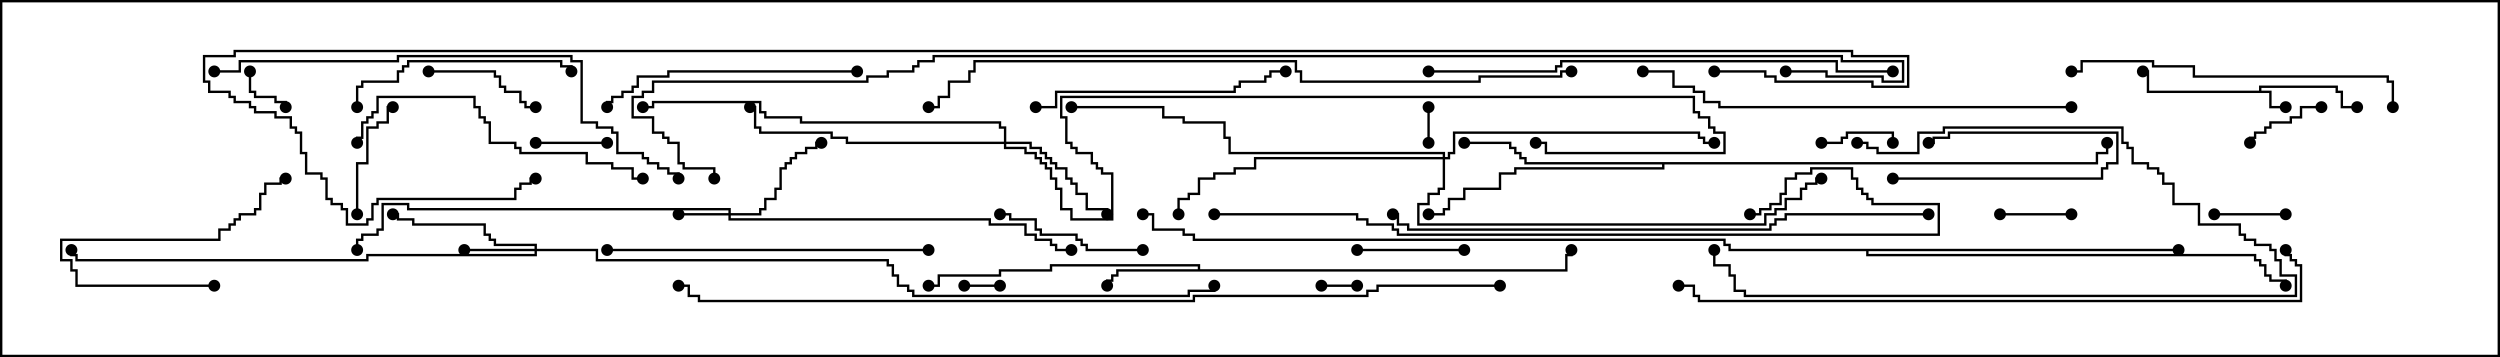 <svg version="1.1" width="105" height="15" xmlns="http://www.w3.org/2000/svg"><path d="M94.879,3.807L94.879,3.593L98.193,3.593L98.193,3.807L98.407,3.807L98.407,4.45L99,4.45L99,4.55L98.307,4.55L98.307,3.907L98.093,3.907L98.093,3.693L94.979,3.693L94.979,3.807L95.407,3.807L95.407,4.45L96,4.45L96,4.55L95.307,4.55L95.307,3.907L90.164,3.907L90.164,3.05L90,3.05L90,2.95L90.264,2.95L90.264,3.807z" stroke="none"/><path d="M50.307,11.307L50.307,11.193L44.193,11.193L44.193,11.407L42.05,11.407L42.05,11.621L39.479,11.621L39.479,12.05L39,12.05L39,11.95L39.379,11.95L39.379,11.521L41.95,11.521L41.95,11.307L44.093,11.307L44.093,11.093L50.407,11.093L50.407,11.307L65.736,11.307L65.736,10.664L65.95,10.664L65.95,10.5L66.05,10.5L66.05,10.764L65.836,10.764L65.836,11.407L46.979,11.407L46.979,11.621L46.764,11.621L46.764,11.836L46.55,11.836L46.55,12L46.45,12L46.45,11.736L46.664,11.736L46.664,11.521L46.879,11.521L46.879,11.307z" stroke="none"/><path d="M88.021,6.807L88.021,6.379L88.45,6.379L88.45,6L88.55,6L88.55,6.479L88.121,6.479L88.121,6.907L69.907,6.907L69.907,7.121L63.693,7.121L63.693,7.336L63.05,7.336L63.05,7.979L61.55,7.979L61.55,8.407L60.907,8.407L60.907,8.836L60.693,8.836L60.693,9.05L60,9.05L60,8.95L60.593,8.95L60.593,8.736L60.807,8.736L60.807,8.307L61.45,8.307L61.45,7.879L62.95,7.879L62.95,7.236L63.593,7.236L63.593,7.021L69.807,7.021L69.807,6.907L64.021,6.907L64.021,6.693L63.807,6.693L63.807,6.479L63.593,6.479L63.593,6.264L63.379,6.264L63.379,6.05L61.5,6.05L61.5,5.95L63.479,5.95L63.479,6.164L63.693,6.164L63.693,6.379L63.907,6.379L63.907,6.593L64.121,6.593L64.121,6.807z" stroke="none"/><path d="M91.5,10.45L91.5,10.55L78.479,10.55L78.479,10.664L94.764,10.664L94.764,10.879L94.979,10.879L94.979,11.093L95.193,11.093L95.193,11.521L95.407,11.521L95.407,11.736L96.05,11.736L96.05,12L95.95,12L95.95,11.836L95.307,11.836L95.307,11.621L95.093,11.621L95.093,11.193L94.879,11.193L94.879,10.979L94.664,10.979L94.664,10.764L78.379,10.764L78.379,10.55L72.593,10.55L72.593,10.336L72.379,10.336L72.379,10.121L50.093,10.121L50.093,9.907L49.664,9.907L49.664,9.693L48.379,9.693L48.379,9.05L48,9.05L48,8.95L48.479,8.95L48.479,9.593L49.764,9.593L49.764,9.807L50.193,9.807L50.193,10.021L72.479,10.021L72.479,10.236L72.693,10.236L72.693,10.45z" stroke="none"/><path d="M30.593,8.95L30.593,8.836L17.093,8.836L17.093,8.621L16.121,8.621L16.121,9.693L15.907,9.693L15.907,9.907L15.264,9.907L15.264,10.121L15.05,10.121L15.05,10.5L14.95,10.5L14.95,10.021L15.164,10.021L15.164,9.807L15.807,9.807L15.807,9.593L16.021,9.593L16.021,8.521L17.193,8.521L17.193,8.736L30.693,8.736L30.693,8.95L31.879,8.95L31.879,8.736L32.093,8.736L32.093,8.307L32.521,8.307L32.521,7.879L32.736,7.879L32.736,7.021L32.95,7.021L32.95,6.807L33.164,6.807L33.164,6.593L33.379,6.593L33.379,6.379L33.807,6.379L33.807,6.164L34.236,6.164L34.236,5.95L34.5,5.95L34.5,6.05L34.336,6.05L34.336,6.264L33.907,6.264L33.907,6.479L33.479,6.479L33.479,6.693L33.264,6.693L33.264,6.907L33.05,6.907L33.05,7.121L32.836,7.121L32.836,7.979L32.621,7.979L32.621,8.407L32.193,8.407L32.193,8.836L31.979,8.836L31.979,9.05L30.693,9.05L30.693,9.164L41.621,9.164L41.621,9.379L43.121,9.379L43.121,9.807L43.55,9.807L43.55,10.021L44.193,10.021L44.193,10.236L44.407,10.236L44.407,10.45L45,10.45L45,10.55L44.307,10.55L44.307,10.336L44.093,10.336L44.093,10.121L43.45,10.121L43.45,9.907L43.021,9.907L43.021,9.479L41.521,9.479L41.521,9.264L30.593,9.264L30.593,9.05L28.5,9.05L28.5,8.95z" stroke="none"/><path d="M22.45,10.45L22.45,10.336L20.736,10.336L20.736,10.121L20.521,10.121L20.521,9.907L20.307,9.907L20.307,9.479L17.307,9.479L17.307,9.264L16.664,9.264L16.664,9.05L16.5,9.05L16.5,8.95L16.764,8.95L16.764,9.164L17.407,9.164L17.407,9.379L20.407,9.379L20.407,9.807L20.621,9.807L20.621,10.021L20.836,10.021L20.836,10.236L22.55,10.236L22.55,10.45L25.121,10.45L25.121,10.879L37.336,10.879L37.336,11.093L37.55,11.093L37.55,11.521L37.764,11.521L37.764,11.95L38.193,11.95L38.193,12.164L38.407,12.164L38.407,12.379L49.879,12.379L49.879,12.164L50.95,12.164L50.95,12L51.05,12L51.05,12.264L49.979,12.264L49.979,12.479L38.307,12.479L38.307,12.264L38.093,12.264L38.093,12.05L37.664,12.05L37.664,11.621L37.45,11.621L37.45,11.193L37.236,11.193L37.236,10.979L25.021,10.979L25.021,10.55L22.55,10.55L22.55,10.764L15.479,10.764L15.479,10.979L3.164,10.979L3.164,10.764L2.95,10.764L2.95,10.5L3.05,10.5L3.05,10.664L3.264,10.664L3.264,10.879L15.379,10.879L15.379,10.664L22.45,10.664L22.45,10.55L19.5,10.55L19.5,10.45z" stroke="none"/><path d="M42.164,5.95L42.164,5.407L41.95,5.407L41.95,5.193L33.593,5.193L33.593,4.979L32.093,4.979L32.093,4.764L31.879,4.764L31.879,4.336L27.479,4.336L27.479,4.55L27,4.55L27,4.45L27.379,4.45L27.379,4.236L31.979,4.236L31.979,4.664L32.193,4.664L32.193,4.879L33.693,4.879L33.693,5.093L42.05,5.093L42.05,5.307L42.264,5.307L42.264,5.95L43.336,5.95L43.336,6.164L43.764,6.164L43.764,6.379L43.979,6.379L43.979,6.593L44.193,6.593L44.193,6.807L44.407,6.807L44.407,7.021L44.836,7.021L44.836,7.45L45.05,7.45L45.05,7.664L45.264,7.664L45.264,8.093L45.693,8.093L45.693,8.736L46.55,8.736L46.55,9L46.45,9L46.45,8.836L45.593,8.836L45.593,8.193L45.164,8.193L45.164,7.764L44.95,7.764L44.95,7.55L44.736,7.55L44.736,7.121L44.307,7.121L44.307,6.907L44.093,6.907L44.093,6.693L43.879,6.693L43.879,6.479L43.664,6.479L43.664,6.264L43.236,6.264L43.236,6.05L42.264,6.05L42.264,6.164L43.121,6.164L43.121,6.379L43.55,6.379L43.55,6.593L43.764,6.593L43.764,6.807L43.979,6.807L43.979,7.021L44.193,7.021L44.193,7.45L44.407,7.45L44.407,7.879L44.621,7.879L44.621,8.736L45.05,8.736L45.05,9.164L46.664,9.164L46.664,7.336L46.236,7.336L46.236,7.121L46.021,7.121L46.021,6.907L45.807,6.907L45.807,6.479L45.164,6.479L45.164,6.264L44.95,6.264L44.95,6.05L44.736,6.05L44.736,4.979L44.521,4.979L44.521,4.021L71.193,4.021L71.193,4.664L71.407,4.664L71.407,4.879L71.836,4.879L71.836,5.307L72.05,5.307L72.05,5.521L72.479,5.521L72.479,6.479L64.879,6.479L64.879,6.05L64.5,6.05L64.5,5.95L64.979,5.95L64.979,6.379L72.379,6.379L72.379,5.621L71.95,5.621L71.95,5.407L71.736,5.407L71.736,4.979L71.307,4.979L71.307,4.764L71.093,4.764L71.093,4.121L44.621,4.121L44.621,4.879L44.836,4.879L44.836,5.95L45.05,5.95L45.05,6.164L45.264,6.164L45.264,6.379L45.907,6.379L45.907,6.807L46.121,6.807L46.121,7.021L46.336,7.021L46.336,7.236L46.764,7.236L46.764,9.264L44.95,9.264L44.95,8.836L44.521,8.836L44.521,7.979L44.307,7.979L44.307,7.55L44.093,7.55L44.093,7.121L43.879,7.121L43.879,6.907L43.664,6.907L43.664,6.693L43.45,6.693L43.45,6.479L43.021,6.479L43.021,6.264L42.164,6.264L42.164,6.05L35.521,6.05L35.521,5.836L34.879,5.836L34.879,5.621L31.879,5.621L31.879,5.407L31.664,5.407L31.664,4.55L31.5,4.55L31.5,4.45L31.764,4.45L31.764,5.307L31.979,5.307L31.979,5.521L34.979,5.521L34.979,5.736L35.621,5.736L35.621,5.95z" stroke="none"/><path d="M60.593,6.593L60.593,6.479L51.593,6.479L51.593,5.836L51.379,5.836L51.379,5.193L49.664,5.193L49.664,4.979L48.807,4.979L48.807,4.55L45,4.55L45,4.45L48.907,4.45L48.907,4.879L49.764,4.879L49.764,5.093L51.479,5.093L51.479,5.736L51.693,5.736L51.693,6.379L60.693,6.379L60.693,6.593L60.807,6.593L60.807,6.379L61.021,6.379L61.021,5.521L71.407,5.521L71.407,5.736L71.621,5.736L71.621,5.95L72,5.95L72,6.05L71.521,6.05L71.521,5.836L71.307,5.836L71.307,5.621L61.121,5.621L61.121,6.479L60.907,6.479L60.907,6.693L60.693,6.693L60.693,7.979L60.479,7.979L60.479,8.193L60.05,8.193L60.05,8.621L59.621,8.621L59.621,9.379L74.093,9.379L74.093,8.95L74.521,8.95L74.521,8.736L74.95,8.736L74.95,8.307L75.593,8.307L75.593,7.879L75.807,7.879L75.807,7.664L76.236,7.664L76.236,7.45L76.5,7.45L76.5,7.55L76.336,7.55L76.336,7.764L75.907,7.764L75.907,7.979L75.693,7.979L75.693,8.407L75.05,8.407L75.05,8.836L74.621,8.836L74.621,9.05L74.193,9.05L74.193,9.479L59.521,9.479L59.521,8.521L59.95,8.521L59.95,8.093L60.379,8.093L60.379,7.879L60.593,7.879L60.593,6.693L52.764,6.693L52.764,7.121L51.907,7.121L51.907,7.336L51.05,7.336L51.05,7.55L50.407,7.55L50.407,8.193L49.979,8.193L49.979,8.407L49.55,8.407L49.55,9L49.45,9L49.45,8.307L49.879,8.307L49.879,8.093L50.307,8.093L50.307,7.45L50.95,7.45L50.95,7.236L51.807,7.236L51.807,7.021L52.664,7.021L52.664,6.593z" stroke="none"/><path d="M57,11.95L57,12.05L55.5,12.05L55.5,11.95z" stroke="none"/><path d="M60.05,6L59.95,6L59.95,4.5L60.05,4.5z" stroke="none"/><path d="M40.5,12.05L40.5,11.95L42,11.95L42,12.05z" stroke="none"/><path d="M10.45,3L10.55,3L10.55,3.807L10.764,3.807L10.764,4.021L11.621,4.021L11.621,4.236L12.05,4.236L12.05,4.5L11.95,4.5L11.95,4.336L11.521,4.336L11.521,4.121L10.664,4.121L10.664,3.907L10.45,3.907z" stroke="none"/><path d="M79.5,7.55L79.5,7.45L88.236,7.45L88.236,7.021L88.45,7.021L88.45,6.807L88.879,6.807L88.879,5.621L81.907,5.621L81.907,5.836L81.264,5.836L81.264,6.05L81,6.05L81,5.95L81.164,5.95L81.164,5.736L81.807,5.736L81.807,5.521L88.979,5.521L88.979,6.907L88.55,6.907L88.55,7.121L88.336,7.121L88.336,7.55z" stroke="none"/><path d="M87,8.95L87,9.05L84,9.05L84,8.95z" stroke="none"/><path d="M25.5,5.95L25.5,6.05L22.5,6.05L22.5,5.95z" stroke="none"/><path d="M76.5,6.05L76.5,5.95L77.307,5.95L77.307,5.736L77.521,5.736L77.521,5.521L79.55,5.521L79.55,6L79.45,6L79.45,5.621L77.621,5.621L77.621,5.836L77.407,5.836L77.407,6.05z" stroke="none"/><path d="M96,8.95L96,9.05L93,9.05L93,8.95z" stroke="none"/><path d="M97.5,4.45L97.5,4.55L96.693,4.55L96.693,4.979L96.264,4.979L96.264,5.193L95.407,5.193L95.407,5.407L95.193,5.407L95.193,5.621L94.764,5.621L94.764,5.836L94.55,5.836L94.55,6L94.45,6L94.45,5.736L94.664,5.736L94.664,5.521L95.093,5.521L95.093,5.307L95.307,5.307L95.307,5.093L96.164,5.093L96.164,4.879L96.593,4.879L96.593,4.45z" stroke="none"/><path d="M61.5,10.45L61.5,10.55L57,10.55L57,10.45z" stroke="none"/><path d="M15.05,9L14.95,9L14.95,6.807L15.379,6.807L15.379,5.307L15.807,5.307L15.807,5.093L16.236,5.093L16.236,4.45L16.5,4.45L16.5,4.55L16.336,4.55L16.336,5.193L15.907,5.193L15.907,5.407L15.479,5.407L15.479,6.907L15.05,6.907z" stroke="none"/><path d="M18,3.05L18,2.95L20.836,2.95L20.836,3.164L21.05,3.164L21.05,3.593L21.264,3.593L21.264,3.807L21.907,3.807L21.907,4.236L22.121,4.236L22.121,4.45L22.5,4.45L22.5,4.55L22.021,4.55L22.021,4.336L21.807,4.336L21.807,3.907L21.164,3.907L21.164,3.693L20.95,3.693L20.95,3.264L20.736,3.264L20.736,3.05z" stroke="none"/><path d="M9,11.95L9,12.05L3.164,12.05L3.164,11.407L2.95,11.407L2.95,10.979L2.521,10.979L2.521,10.021L9.164,10.021L9.164,9.593L9.593,9.593L9.593,9.379L9.807,9.379L9.807,9.164L10.021,9.164L10.021,8.95L10.664,8.95L10.664,8.736L10.879,8.736L10.879,8.093L11.093,8.093L11.093,7.664L11.736,7.664L11.736,7.45L12,7.45L12,7.55L11.836,7.55L11.836,7.764L11.193,7.764L11.193,8.193L10.979,8.193L10.979,8.836L10.764,8.836L10.764,9.05L10.121,9.05L10.121,9.264L9.907,9.264L9.907,9.479L9.693,9.479L9.693,9.693L9.264,9.693L9.264,10.121L2.621,10.121L2.621,10.879L3.05,10.879L3.05,11.307L3.264,11.307L3.264,11.95z" stroke="none"/><path d="M48,10.45L48,10.55L45.593,10.55L45.593,10.336L45.379,10.336L45.379,10.121L45.164,10.121L45.164,9.907L43.664,9.907L43.664,9.693L43.45,9.693L43.45,9.264L42.379,9.264L42.379,9.05L42,9.05L42,8.95L42.479,8.95L42.479,9.164L43.55,9.164L43.55,9.593L43.764,9.593L43.764,9.807L45.264,9.807L45.264,10.021L45.479,10.021L45.479,10.236L45.693,10.236L45.693,10.45z" stroke="none"/><path d="M78,6.05L78,5.95L78.479,5.95L78.479,6.164L78.907,6.164L78.907,6.379L80.521,6.379L80.521,5.521L81.593,5.521L81.593,5.307L89.193,5.307L89.193,5.95L89.407,5.95L89.407,6.164L89.621,6.164L89.621,6.807L90.264,6.807L90.264,7.021L90.693,7.021L90.693,7.236L90.907,7.236L90.907,7.664L91.336,7.664L91.336,8.521L92.407,8.521L92.407,9.379L94.121,9.379L94.121,9.807L94.336,9.807L94.336,10.021L94.764,10.021L94.764,10.236L95.407,10.236L95.407,10.45L95.621,10.45L95.621,10.879L95.836,10.879L95.836,11.521L96.479,11.521L96.479,12.479L73.236,12.479L73.236,12.264L72.807,12.264L72.807,11.621L72.593,11.621L72.593,11.193L71.95,11.193L71.95,10.5L72.05,10.5L72.05,11.093L72.693,11.093L72.693,11.521L72.907,11.521L72.907,12.164L73.336,12.164L73.336,12.379L96.379,12.379L96.379,11.621L95.736,11.621L95.736,10.979L95.521,10.979L95.521,10.55L95.307,10.55L95.307,10.336L94.664,10.336L94.664,10.121L94.236,10.121L94.236,9.907L94.021,9.907L94.021,9.479L92.307,9.479L92.307,8.621L91.236,8.621L91.236,7.764L90.807,7.764L90.807,7.336L90.593,7.336L90.593,7.121L90.164,7.121L90.164,6.907L89.521,6.907L89.521,6.264L89.307,6.264L89.307,6.05L89.093,6.05L89.093,5.407L81.693,5.407L81.693,5.621L80.621,5.621L80.621,6.479L78.807,6.479L78.807,6.264L78.379,6.264L78.379,6.05z" stroke="none"/><path d="M15.05,4.5L14.95,4.5L14.95,3.593L15.164,3.593L15.164,3.379L16.664,3.379L16.664,2.95L16.879,2.95L16.879,2.736L17.093,2.736L17.093,2.521L23.621,2.521L23.621,2.736L24.05,2.736L24.05,3L23.95,3L23.95,2.836L23.521,2.836L23.521,2.621L17.193,2.621L17.193,2.836L16.979,2.836L16.979,3.05L16.764,3.05L16.764,3.479L15.264,3.479L15.264,3.693L15.05,3.693z" stroke="none"/><path d="M43.5,4.55L43.5,4.45L44.307,4.45L44.307,3.807L51.807,3.807L51.807,3.593L52.021,3.593L52.021,3.379L53.093,3.379L53.093,3.164L53.307,3.164L53.307,2.95L54,2.95L54,3.05L53.407,3.05L53.407,3.264L53.193,3.264L53.193,3.479L52.121,3.479L52.121,3.693L51.907,3.693L51.907,3.907L44.407,3.907L44.407,4.55z" stroke="none"/><path d="M36,2.95L36,3.05L28.121,3.05L28.121,3.264L26.836,3.264L26.836,3.693L26.621,3.693L26.621,3.907L26.193,3.907L26.193,4.121L25.764,4.121L25.764,4.336L25.55,4.336L25.55,4.5L25.45,4.5L25.45,4.236L25.664,4.236L25.664,4.021L26.093,4.021L26.093,3.807L26.521,3.807L26.521,3.593L26.736,3.593L26.736,3.164L28.021,3.164L28.021,2.95z" stroke="none"/><path d="M15.05,6L14.95,6L14.95,5.736L15.164,5.736L15.164,5.093L15.379,5.093L15.379,4.879L15.593,4.879L15.593,4.664L15.807,4.664L15.807,4.021L19.979,4.021L19.979,4.45L20.193,4.45L20.193,4.879L20.407,4.879L20.407,5.093L20.621,5.093L20.621,5.95L21.693,5.95L21.693,6.164L21.907,6.164L21.907,6.379L24.693,6.379L24.693,6.807L25.764,6.807L25.764,7.021L26.621,7.021L26.621,7.45L27,7.45L27,7.55L26.521,7.55L26.521,7.121L25.664,7.121L25.664,6.907L24.593,6.907L24.593,6.479L21.807,6.479L21.807,6.264L21.593,6.264L21.593,6.05L20.521,6.05L20.521,5.193L20.307,5.193L20.307,4.979L20.093,4.979L20.093,4.55L19.879,4.55L19.879,4.121L15.907,4.121L15.907,4.764L15.693,4.764L15.693,4.979L15.479,4.979L15.479,5.193L15.264,5.193L15.264,5.836L15.05,5.836z" stroke="none"/><path d="M25.5,10.55L25.5,10.45L39,10.45L39,10.55z" stroke="none"/><path d="M100.55,4.5L100.45,4.5L100.45,3.479L100.236,3.479L100.236,3.264L92.093,3.264L92.093,2.836L90.379,2.836L90.379,2.621L87.479,2.621L87.479,3.05L87,3.05L87,2.95L87.379,2.95L87.379,2.521L90.479,2.521L90.479,2.736L92.193,2.736L92.193,3.164L100.336,3.164L100.336,3.379L100.55,3.379z" stroke="none"/><path d="M87,4.45L87,4.55L72.164,4.55L72.164,4.336L71.521,4.336L71.521,3.907L71.093,3.907L71.093,3.693L70.236,3.693L70.236,3.05L69,3.05L69,2.95L70.336,2.95L70.336,3.593L71.193,3.593L71.193,3.807L71.621,3.807L71.621,4.236L72.264,4.236L72.264,4.45z" stroke="none"/><path d="M60,3.05L60,2.95L65.307,2.95L65.307,2.736L65.521,2.736L65.521,2.521L77.193,2.521L77.193,2.95L79.5,2.95L79.5,3.05L77.093,3.05L77.093,2.621L65.621,2.621L65.621,2.836L65.407,2.836L65.407,3.05z" stroke="none"/><path d="M9,3.05L9,2.95L10.021,2.95L10.021,2.521L16.664,2.521L16.664,2.307L24.05,2.307L24.05,2.521L24.479,2.521L24.479,5.093L25.121,5.093L25.121,5.307L25.764,5.307L25.764,5.521L25.979,5.521L25.979,6.379L27.05,6.379L27.05,6.593L27.264,6.593L27.264,6.807L27.693,6.807L27.693,7.021L28.121,7.021L28.121,7.236L28.55,7.236L28.55,7.5L28.45,7.5L28.45,7.336L28.021,7.336L28.021,7.121L27.593,7.121L27.593,6.907L27.164,6.907L27.164,6.693L26.95,6.693L26.95,6.479L25.879,6.479L25.879,5.621L25.664,5.621L25.664,5.407L25.021,5.407L25.021,5.193L24.379,5.193L24.379,2.621L23.95,2.621L23.95,2.407L16.764,2.407L16.764,2.621L10.121,2.621L10.121,3.05z" stroke="none"/><path d="M81,8.95L81,9.05L75.05,9.05L75.05,9.264L74.621,9.264L74.621,9.479L74.407,9.479L74.407,9.693L59.093,9.693L59.093,9.479L58.664,9.479L58.664,9.05L58.5,9.05L58.5,8.95L58.764,8.95L58.764,9.379L59.193,9.379L59.193,9.593L74.307,9.593L74.307,9.379L74.521,9.379L74.521,9.164L74.95,9.164L74.95,8.95z" stroke="none"/><path d="M51,9.05L51,8.95L57.05,8.95L57.05,9.164L57.479,9.164L57.479,9.379L58.55,9.379L58.55,9.593L58.764,9.593L58.764,9.807L81.379,9.807L81.379,8.621L78.593,8.621L78.593,8.407L78.379,8.407L78.379,8.193L78.164,8.193L78.164,7.979L77.95,7.979L77.95,7.55L77.736,7.55L77.736,7.121L76.121,7.121L76.121,7.336L75.479,7.336L75.479,7.55L75.05,7.55L75.05,8.193L74.836,8.193L74.836,8.621L74.407,8.621L74.407,8.836L73.979,8.836L73.979,9.05L73.5,9.05L73.5,8.95L73.879,8.95L73.879,8.736L74.307,8.736L74.307,8.521L74.736,8.521L74.736,8.093L74.95,8.093L74.95,7.45L75.379,7.45L75.379,7.236L76.021,7.236L76.021,7.021L77.836,7.021L77.836,7.45L78.05,7.45L78.05,7.879L78.264,7.879L78.264,8.093L78.479,8.093L78.479,8.307L78.693,8.307L78.693,8.521L81.479,8.521L81.479,9.907L58.664,9.907L58.664,9.693L58.45,9.693L58.45,9.479L57.379,9.479L57.379,9.264L56.95,9.264L56.95,9.05z" stroke="none"/><path d="M70.5,12.05L70.5,11.95L71.193,11.95L71.193,12.379L71.407,12.379L71.407,12.593L96.593,12.593L96.593,11.193L96.379,11.193L96.379,10.979L96.164,10.979L96.164,10.764L95.95,10.764L95.95,10.5L96.05,10.5L96.05,10.664L96.264,10.664L96.264,10.879L96.479,10.879L96.479,11.093L96.693,11.093L96.693,12.693L71.307,12.693L71.307,12.479L71.093,12.479L71.093,12.05z" stroke="none"/><path d="M66,2.95L66,3.05L65.621,3.05L65.621,3.264L62.193,3.264L62.193,3.479L54.593,3.479L54.593,3.05L54.379,3.05L54.379,2.621L40.979,2.621L40.979,3.05L40.764,3.05L40.764,3.479L39.907,3.479L39.907,4.121L39.479,4.121L39.479,4.55L39,4.55L39,4.45L39.379,4.45L39.379,4.021L39.807,4.021L39.807,3.379L40.664,3.379L40.664,2.95L40.879,2.95L40.879,2.521L54.479,2.521L54.479,2.95L54.693,2.95L54.693,3.379L62.093,3.379L62.093,3.164L65.521,3.164L65.521,2.95z" stroke="none"/><path d="M63,11.95L63,12.05L57.907,12.05L57.907,12.264L57.479,12.264L57.479,12.479L50.193,12.479L50.193,12.693L29.307,12.693L29.307,12.479L28.879,12.479L28.879,12.05L28.5,12.05L28.5,11.95L28.979,11.95L28.979,12.379L29.407,12.379L29.407,12.593L50.093,12.593L50.093,12.379L57.379,12.379L57.379,12.164L57.807,12.164L57.807,11.95z" stroke="none"/><path d="M75,3.05L75,2.95L76.764,2.95L76.764,3.164L79.121,3.164L79.121,3.379L79.879,3.379L79.879,2.621L77.307,2.621L77.307,2.407L39.264,2.407L39.264,2.621L38.621,2.621L38.621,2.836L38.407,2.836L38.407,3.05L37.336,3.05L37.336,3.264L36.479,3.264L36.479,3.479L27.479,3.479L27.479,3.907L27.05,3.907L27.05,4.121L26.621,4.121L26.621,4.879L27.479,4.879L27.479,5.521L27.907,5.521L27.907,5.736L28.121,5.736L28.121,5.95L28.55,5.95L28.55,6.807L28.764,6.807L28.764,7.021L30.05,7.021L30.05,7.5L29.95,7.5L29.95,7.121L28.664,7.121L28.664,6.907L28.45,6.907L28.45,6.05L28.021,6.05L28.021,5.836L27.807,5.836L27.807,5.621L27.379,5.621L27.379,4.979L26.521,4.979L26.521,4.021L26.95,4.021L26.95,3.807L27.379,3.807L27.379,3.379L36.379,3.379L36.379,3.164L37.236,3.164L37.236,2.95L38.307,2.95L38.307,2.736L38.521,2.736L38.521,2.521L39.164,2.521L39.164,2.307L77.407,2.307L77.407,2.521L79.979,2.521L79.979,3.479L79.021,3.479L79.021,3.264L76.664,3.264L76.664,3.05z" stroke="none"/><path d="M72,3.05L72,2.95L74.193,2.95L74.193,3.164L74.621,3.164L74.621,3.379L78.693,3.379L78.693,3.593L80.093,3.593L80.093,2.407L77.736,2.407L77.736,2.193L9.907,2.193L9.907,2.407L8.621,2.407L8.621,3.379L8.836,3.379L8.836,3.807L9.693,3.807L9.693,4.021L9.907,4.021L9.907,4.236L10.55,4.236L10.55,4.45L10.764,4.45L10.764,4.664L11.621,4.664L11.621,4.879L12.264,4.879L12.264,5.307L12.479,5.307L12.479,5.521L12.693,5.521L12.693,6.379L12.907,6.379L12.907,7.236L13.55,7.236L13.55,7.45L13.764,7.45L13.764,8.307L13.979,8.307L13.979,8.521L14.407,8.521L14.407,8.736L14.621,8.736L14.621,9.379L15.379,9.379L15.379,9.164L15.593,9.164L15.593,8.521L15.807,8.521L15.807,8.307L21.593,8.307L21.593,7.879L21.807,7.879L21.807,7.664L22.236,7.664L22.236,7.45L22.5,7.45L22.5,7.55L22.336,7.55L22.336,7.764L21.907,7.764L21.907,7.979L21.693,7.979L21.693,8.407L15.907,8.407L15.907,8.621L15.693,8.621L15.693,9.264L15.479,9.264L15.479,9.479L14.521,9.479L14.521,8.836L14.307,8.836L14.307,8.621L13.879,8.621L13.879,8.407L13.664,8.407L13.664,7.55L13.45,7.55L13.45,7.336L12.807,7.336L12.807,6.479L12.593,6.479L12.593,5.621L12.379,5.621L12.379,5.407L12.164,5.407L12.164,4.979L11.521,4.979L11.521,4.764L10.664,4.764L10.664,4.55L10.45,4.55L10.45,4.336L9.807,4.336L9.807,4.121L9.593,4.121L9.593,3.907L8.736,3.907L8.736,3.479L8.521,3.479L8.521,2.307L9.807,2.307L9.807,2.093L77.836,2.093L77.836,2.307L80.193,2.307L80.193,3.693L78.593,3.693L78.593,3.479L74.521,3.479L74.521,3.264L74.093,3.264L74.093,3.05z" stroke="none"/><circle cx="96" cy="4.5" r="0.25" stroke-width="0" fill="#000" /><circle cx="99" cy="4.5" r="0.25" stroke-width="0" fill="#000" /><circle cx="90" cy="3" r="0.25" stroke-width="0" fill="#000" /><circle cx="46.5" cy="12" r="0.25" stroke-width="0" fill="#000" /><circle cx="39" cy="12" r="0.25" stroke-width="0" fill="#000" /><circle cx="66" cy="10.5" r="0.25" stroke-width="0" fill="#000" /><circle cx="61.5" cy="6" r="0.25" stroke-width="0" fill="#000" /><circle cx="60" cy="9" r="0.25" stroke-width="0" fill="#000" /><circle cx="88.5" cy="6" r="0.25" stroke-width="0" fill="#000" /><circle cx="91.5" cy="10.5" r="0.25" stroke-width="0" fill="#000" /><circle cx="96" cy="12" r="0.25" stroke-width="0" fill="#000" /><circle cx="48" cy="9" r="0.25" stroke-width="0" fill="#000" /><circle cx="28.5" cy="9" r="0.25" stroke-width="0" fill="#000" /><circle cx="34.5" cy="6" r="0.25" stroke-width="0" fill="#000" /><circle cx="45" cy="10.5" r="0.25" stroke-width="0" fill="#000" /><circle cx="15" cy="10.5" r="0.25" stroke-width="0" fill="#000" /><circle cx="19.5" cy="10.5" r="0.25" stroke-width="0" fill="#000" /><circle cx="16.5" cy="9" r="0.25" stroke-width="0" fill="#000" /><circle cx="3" cy="10.5" r="0.25" stroke-width="0" fill="#000" /><circle cx="51" cy="12" r="0.25" stroke-width="0" fill="#000" /><circle cx="46.5" cy="9" r="0.25" stroke-width="0" fill="#000" /><circle cx="31.5" cy="4.5" r="0.25" stroke-width="0" fill="#000" /><circle cx="27" cy="4.5" r="0.25" stroke-width="0" fill="#000" /><circle cx="64.5" cy="6" r="0.25" stroke-width="0" fill="#000" /><circle cx="72" cy="6" r="0.25" stroke-width="0" fill="#000" /><circle cx="49.5" cy="9" r="0.25" stroke-width="0" fill="#000" /><circle cx="45" cy="4.5" r="0.25" stroke-width="0" fill="#000" /><circle cx="76.5" cy="7.5" r="0.25" stroke-width="0" fill="#000" /><circle cx="57" cy="12" r="0.25" stroke-width="0" fill="#000" /><circle cx="55.5" cy="12" r="0.25" stroke-width="0" fill="#000" /><circle cx="60" cy="6" r="0.25" stroke-width="0" fill="#000" /><circle cx="60" cy="4.5" r="0.25" stroke-width="0" fill="#000" /><circle cx="40.5" cy="12" r="0.25" stroke-width="0" fill="#000" /><circle cx="42" cy="12" r="0.25" stroke-width="0" fill="#000" /><circle cx="10.5" cy="3" r="0.25" stroke-width="0" fill="#000" /><circle cx="12" cy="4.5" r="0.25" stroke-width="0" fill="#000" /><circle cx="79.5" cy="7.5" r="0.25" stroke-width="0" fill="#000" /><circle cx="81" cy="6" r="0.25" stroke-width="0" fill="#000" /><circle cx="87" cy="9" r="0.25" stroke-width="0" fill="#000" /><circle cx="84" cy="9" r="0.25" stroke-width="0" fill="#000" /><circle cx="25.5" cy="6" r="0.25" stroke-width="0" fill="#000" /><circle cx="22.5" cy="6" r="0.25" stroke-width="0" fill="#000" /><circle cx="76.5" cy="6" r="0.25" stroke-width="0" fill="#000" /><circle cx="79.5" cy="6" r="0.25" stroke-width="0" fill="#000" /><circle cx="96" cy="9" r="0.25" stroke-width="0" fill="#000" /><circle cx="93" cy="9" r="0.25" stroke-width="0" fill="#000" /><circle cx="97.5" cy="4.5" r="0.25" stroke-width="0" fill="#000" /><circle cx="94.5" cy="6" r="0.25" stroke-width="0" fill="#000" /><circle cx="61.5" cy="10.5" r="0.25" stroke-width="0" fill="#000" /><circle cx="57" cy="10.5" r="0.25" stroke-width="0" fill="#000" /><circle cx="15" cy="9" r="0.25" stroke-width="0" fill="#000" /><circle cx="16.5" cy="4.5" r="0.25" stroke-width="0" fill="#000" /><circle cx="18" cy="3" r="0.25" stroke-width="0" fill="#000" /><circle cx="22.5" cy="4.5" r="0.25" stroke-width="0" fill="#000" /><circle cx="9" cy="12" r="0.25" stroke-width="0" fill="#000" /><circle cx="12" cy="7.5" r="0.25" stroke-width="0" fill="#000" /><circle cx="48" cy="10.5" r="0.25" stroke-width="0" fill="#000" /><circle cx="42" cy="9" r="0.25" stroke-width="0" fill="#000" /><circle cx="78" cy="6" r="0.25" stroke-width="0" fill="#000" /><circle cx="72" cy="10.5" r="0.25" stroke-width="0" fill="#000" /><circle cx="15" cy="4.5" r="0.25" stroke-width="0" fill="#000" /><circle cx="24" cy="3" r="0.25" stroke-width="0" fill="#000" /><circle cx="43.5" cy="4.5" r="0.25" stroke-width="0" fill="#000" /><circle cx="54" cy="3" r="0.25" stroke-width="0" fill="#000" /><circle cx="36" cy="3" r="0.25" stroke-width="0" fill="#000" /><circle cx="25.5" cy="4.5" r="0.25" stroke-width="0" fill="#000" /><circle cx="15" cy="6" r="0.25" stroke-width="0" fill="#000" /><circle cx="27" cy="7.5" r="0.25" stroke-width="0" fill="#000" /><circle cx="25.5" cy="10.5" r="0.25" stroke-width="0" fill="#000" /><circle cx="39" cy="10.5" r="0.25" stroke-width="0" fill="#000" /><circle cx="100.5" cy="4.5" r="0.25" stroke-width="0" fill="#000" /><circle cx="87" cy="3" r="0.25" stroke-width="0" fill="#000" /><circle cx="87" cy="4.5" r="0.25" stroke-width="0" fill="#000" /><circle cx="69" cy="3" r="0.25" stroke-width="0" fill="#000" /><circle cx="60" cy="3" r="0.25" stroke-width="0" fill="#000" /><circle cx="79.5" cy="3" r="0.25" stroke-width="0" fill="#000" /><circle cx="9" cy="3" r="0.25" stroke-width="0" fill="#000" /><circle cx="28.5" cy="7.5" r="0.25" stroke-width="0" fill="#000" /><circle cx="81" cy="9" r="0.25" stroke-width="0" fill="#000" /><circle cx="58.5" cy="9" r="0.25" stroke-width="0" fill="#000" /><circle cx="51" cy="9" r="0.25" stroke-width="0" fill="#000" /><circle cx="73.5" cy="9" r="0.25" stroke-width="0" fill="#000" /><circle cx="70.5" cy="12" r="0.25" stroke-width="0" fill="#000" /><circle cx="96" cy="10.5" r="0.25" stroke-width="0" fill="#000" /><circle cx="66" cy="3" r="0.25" stroke-width="0" fill="#000" /><circle cx="39" cy="4.5" r="0.25" stroke-width="0" fill="#000" /><circle cx="63" cy="12" r="0.25" stroke-width="0" fill="#000" /><circle cx="28.5" cy="12" r="0.25" stroke-width="0" fill="#000" /><circle cx="75" cy="3" r="0.25" stroke-width="0" fill="#000" /><circle cx="30" cy="7.5" r="0.25" stroke-width="0" fill="#000" /><circle cx="72" cy="3" r="0.25" stroke-width="0" fill="#000" /><circle cx="22.5" cy="7.5" r="0.25" stroke-width="0" fill="#000" /><rect x="0" y="0" width="105" height="15" stroke-width="0.2" stroke="#000" fill="none" /></svg>